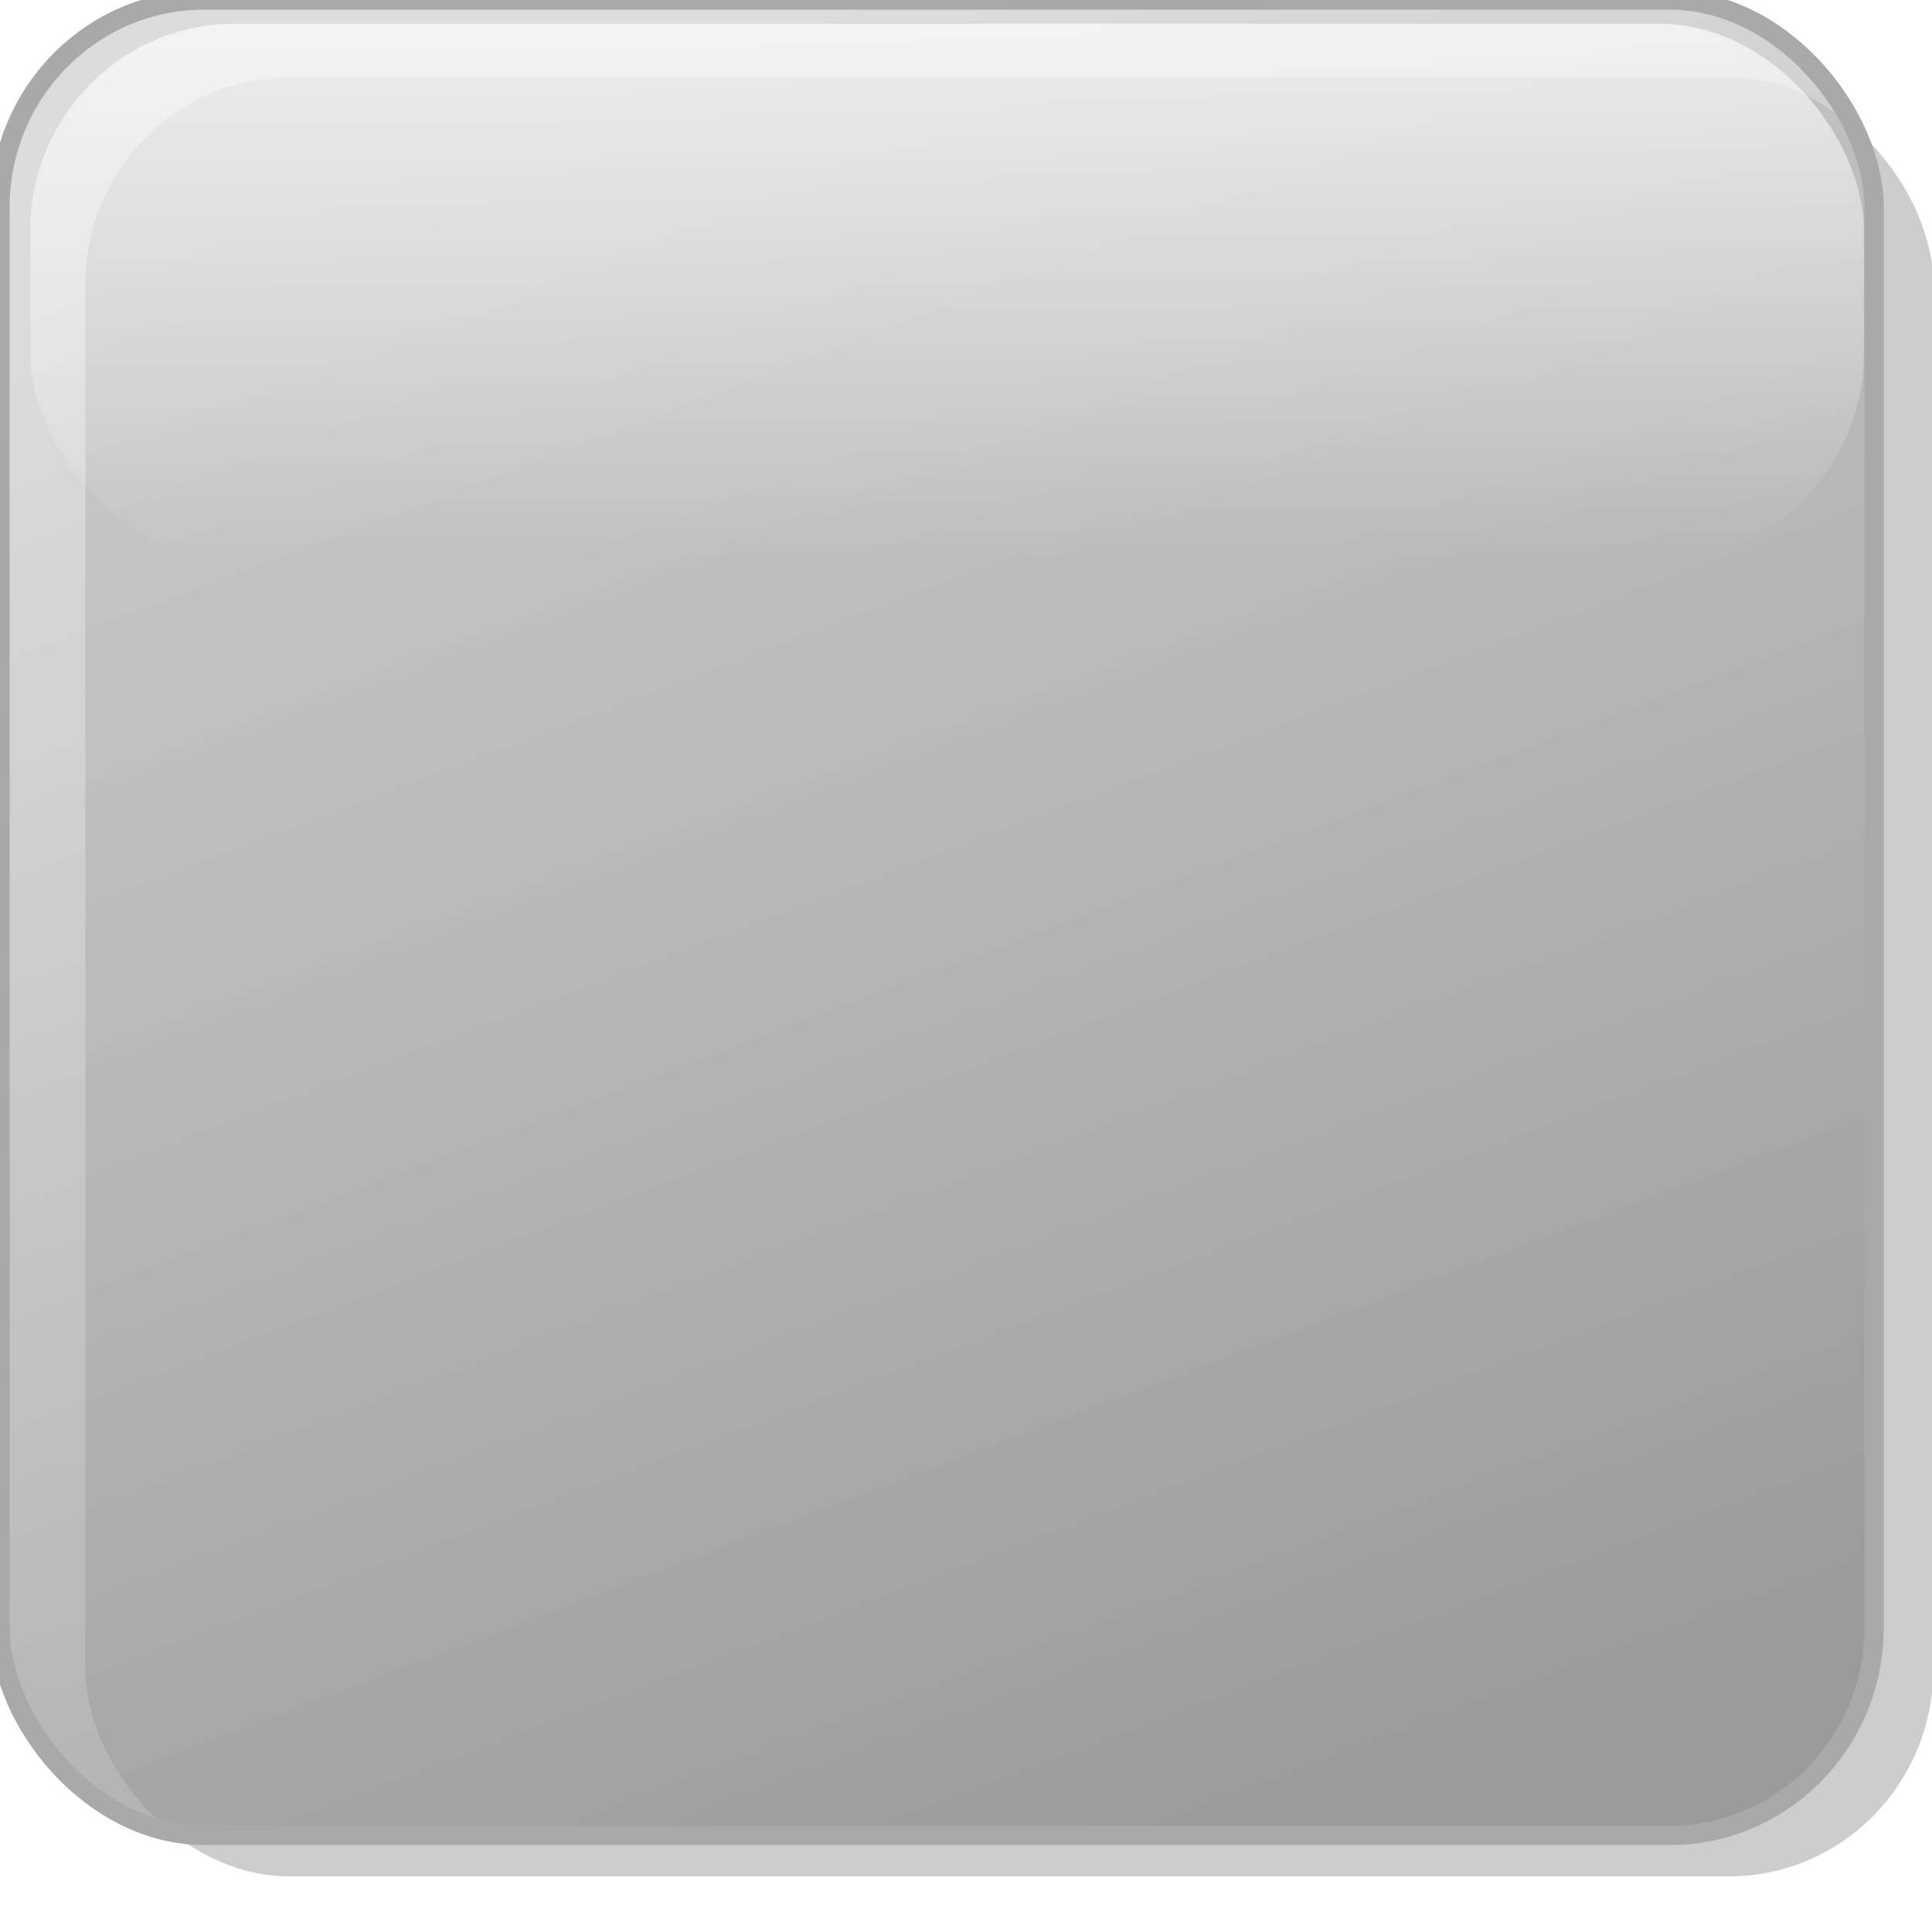<?xml version="1.0" encoding="UTF-8" standalone="no"?>
<!-- Created with Inkscape (http://www.inkscape.org/) -->
<svg
   xmlns:dc="http://purl.org/dc/elements/1.1/"
   xmlns:cc="http://web.resource.org/cc/"
   xmlns:rdf="http://www.w3.org/1999/02/22-rdf-syntax-ns#"
   xmlns:svg="http://www.w3.org/2000/svg"
   xmlns="http://www.w3.org/2000/svg"
   xmlns:xlink="http://www.w3.org/1999/xlink"
   xmlns:sodipodi="http://sodipodi.sourceforge.net/DTD/sodipodi-0.dtd"
   xmlns:inkscape="http://www.inkscape.org/namespaces/inkscape"
   width="100"
   height="100"
   id="svg2"
   sodipodi:version="0.32"
   inkscape:version="0.45"
   version="1.0"
   sodipodi:docbase="/home/ryx/Documents/scripts/python/screenlets/trunk/src/share/screenlets/Calendar/themes/light"
   sodipodi:docname="calendar-bg.svg"
   inkscape:output_extension="org.inkscape.output.svg.inkscape"
   sodipodi:modified="true">
  <defs
     id="defs4">
    <linearGradient
       inkscape:collect="always"
       id="linearGradient3155">
      <stop
         style="stop-color:#ffffff;stop-opacity:1;"
         offset="0"
         id="stop3157" />
      <stop
         style="stop-color:#ffffff;stop-opacity:0;"
         offset="1"
         id="stop3159" />
    </linearGradient>
    <linearGradient
       id="linearGradient3668">
      <stop
         style="stop-color:white;stop-opacity:0.757;"
         offset="0"
         id="stop3670" />
      <stop
         style="stop-color:white;stop-opacity:0;"
         offset="1"
         id="stop3672" />
    </linearGradient>
    <linearGradient
       id="linearGradient2789">
      <stop
         style="stop-color:#8b8b8b;stop-opacity:0.761;"
         offset="0"
         id="stop2791" />
      <stop
         style="stop-color:#c7c7c7;stop-opacity:0.62;"
         offset="1"
         id="stop2793" />
    </linearGradient>
    <linearGradient
       id="linearGradient2202">
      <stop
         style="stop-color:#cfd3d3;stop-opacity:1;"
         offset="0"
         id="stop2204" />
      <stop
         style="stop-color:#f7fcf9;stop-opacity:1;"
         offset="1"
         id="stop2206" />
    </linearGradient>
    <linearGradient
       inkscape:collect="always"
       xlink:href="#linearGradient2202"
       id="linearGradient3101"
       x1="10.442"
       y1="22.942"
       x2="47.791"
       y2="22.942"
       gradientUnits="userSpaceOnUse" />
    <linearGradient
       inkscape:collect="always"
       xlink:href="#linearGradient2789"
       id="linearGradient2795"
       x1="80.69"
       y1="93.782"
       x2="44.414"
       y2="-1.4983984e-14"
       gradientUnits="userSpaceOnUse"
       gradientTransform="matrix(0.974,0,0,0.95,-0.406,-1.5749141e-8)" />
    <linearGradient
       inkscape:collect="always"
       xlink:href="#linearGradient3155"
       id="linearGradient3161"
       x1="49.017"
       y1="-7.002"
       x2="49.017"
       y2="27.764"
       gradientUnits="userSpaceOnUse"
       gradientTransform="matrix(1.021,0,0,1.097,-1.037,-1.467)" />
    <filter
       inkscape:collect="always"
       id="filter3187">
      <feGaussianBlur
         inkscape:collect="always"
         stdDeviation="1.578"
         id="feGaussianBlur3189" />
    </filter>
  </defs>
  <sodipodi:namedview
     id="base"
     pagecolor="#ffffff"
     bordercolor="#666666"
     borderopacity="1.0"
     inkscape:pageopacity="0.0"
     inkscape:pageshadow="2"
     inkscape:zoom="4.07"
     inkscape:cx="50"
     inkscape:cy="59.82801"
     inkscape:document-units="px"
     inkscape:current-layer="layer1"
     showguides="true"
     inkscape:guide-bbox="true"
     inkscape:window-width="989"
     inkscape:window-height="626"
     inkscape:window-x="218"
     inkscape:window-y="123"
     showgrid="true">
    <sodipodi:guide
       orientation="horizontal"
       position="50"
       id="guide1307" />
    <sodipodi:guide
       orientation="vertical"
       position="50"
       id="guide1309" />
    <sodipodi:guide
       orientation="horizontal"
       position="100"
       id="guide1311" />
    <sodipodi:guide
       orientation="vertical"
       position="0"
       id="guide1313" />
    <sodipodi:guide
       orientation="vertical"
       position="100"
       id="guide1315" />
    <sodipodi:guide
       orientation="horizontal"
       position="0"
       id="guide1317" />
    <sodipodi:guide
       orientation="horizontal"
       position="90.06"
       id="guide1319" />
    <sodipodi:guide
       orientation="vertical"
       position="10.04"
       id="guide1321" />
    <sodipodi:guide
       orientation="vertical"
       position="90.06"
       id="guide1323" />
    <sodipodi:guide
       orientation="horizontal"
       position="10.04"
       id="guide1325" />
  </sodipodi:namedview>
  <g
     inkscape:label="Ebene 1"
     inkscape:groupmode="layer"
     id="layer1">
    <rect
       style="opacity:1;fill:#000000;fill-opacity:0.198;stroke:none;stroke-width:2;stroke-linecap:butt;stroke-linejoin:miter;stroke-miterlimit:4;stroke-dasharray:none;stroke-dashoffset:0;stroke-opacity:1;filter:url(#filter3187)"
       id="rect1888"
       width="95.652"
       height="93.12"
       x="4.417"
       y="4"
       ry="10.734"
       rx="10.575" />
    <rect
       style="opacity:1;fill:url(#linearGradient2795);fill-opacity:1;stroke:#a9a9a9;stroke-width:1;stroke-linecap:butt;stroke-linejoin:miter;stroke-miterlimit:4;stroke-dasharray:none;stroke-dashoffset:0;stroke-opacity:1"
       id="rect6044"
       width="97"
       height="95"
       x="0"
       y="-8.6015179e-15"
       ry="10.734"
       rx="10.575" />
    <rect
       style="opacity:0.93;color:#000000;fill:url(#linearGradient3161);fill-opacity:1;fill-rule:evenodd;stroke:none;stroke-width:1;stroke-linecap:round;stroke-linejoin:miter;marker:none;marker-start:none;marker-mid:none;marker-end:none;stroke-miterlimit:4;stroke-dasharray:none;stroke-dashoffset:0;stroke-opacity:1;visibility:visible;display:inline;overflow:visible;enable-background:accumulate"
       id="rect3153"
       width="94.914"
       height="27.764"
       x="1.56"
       y="1.229"
       rx="10.575"
       ry="10.734" />
  </g>
</svg>
